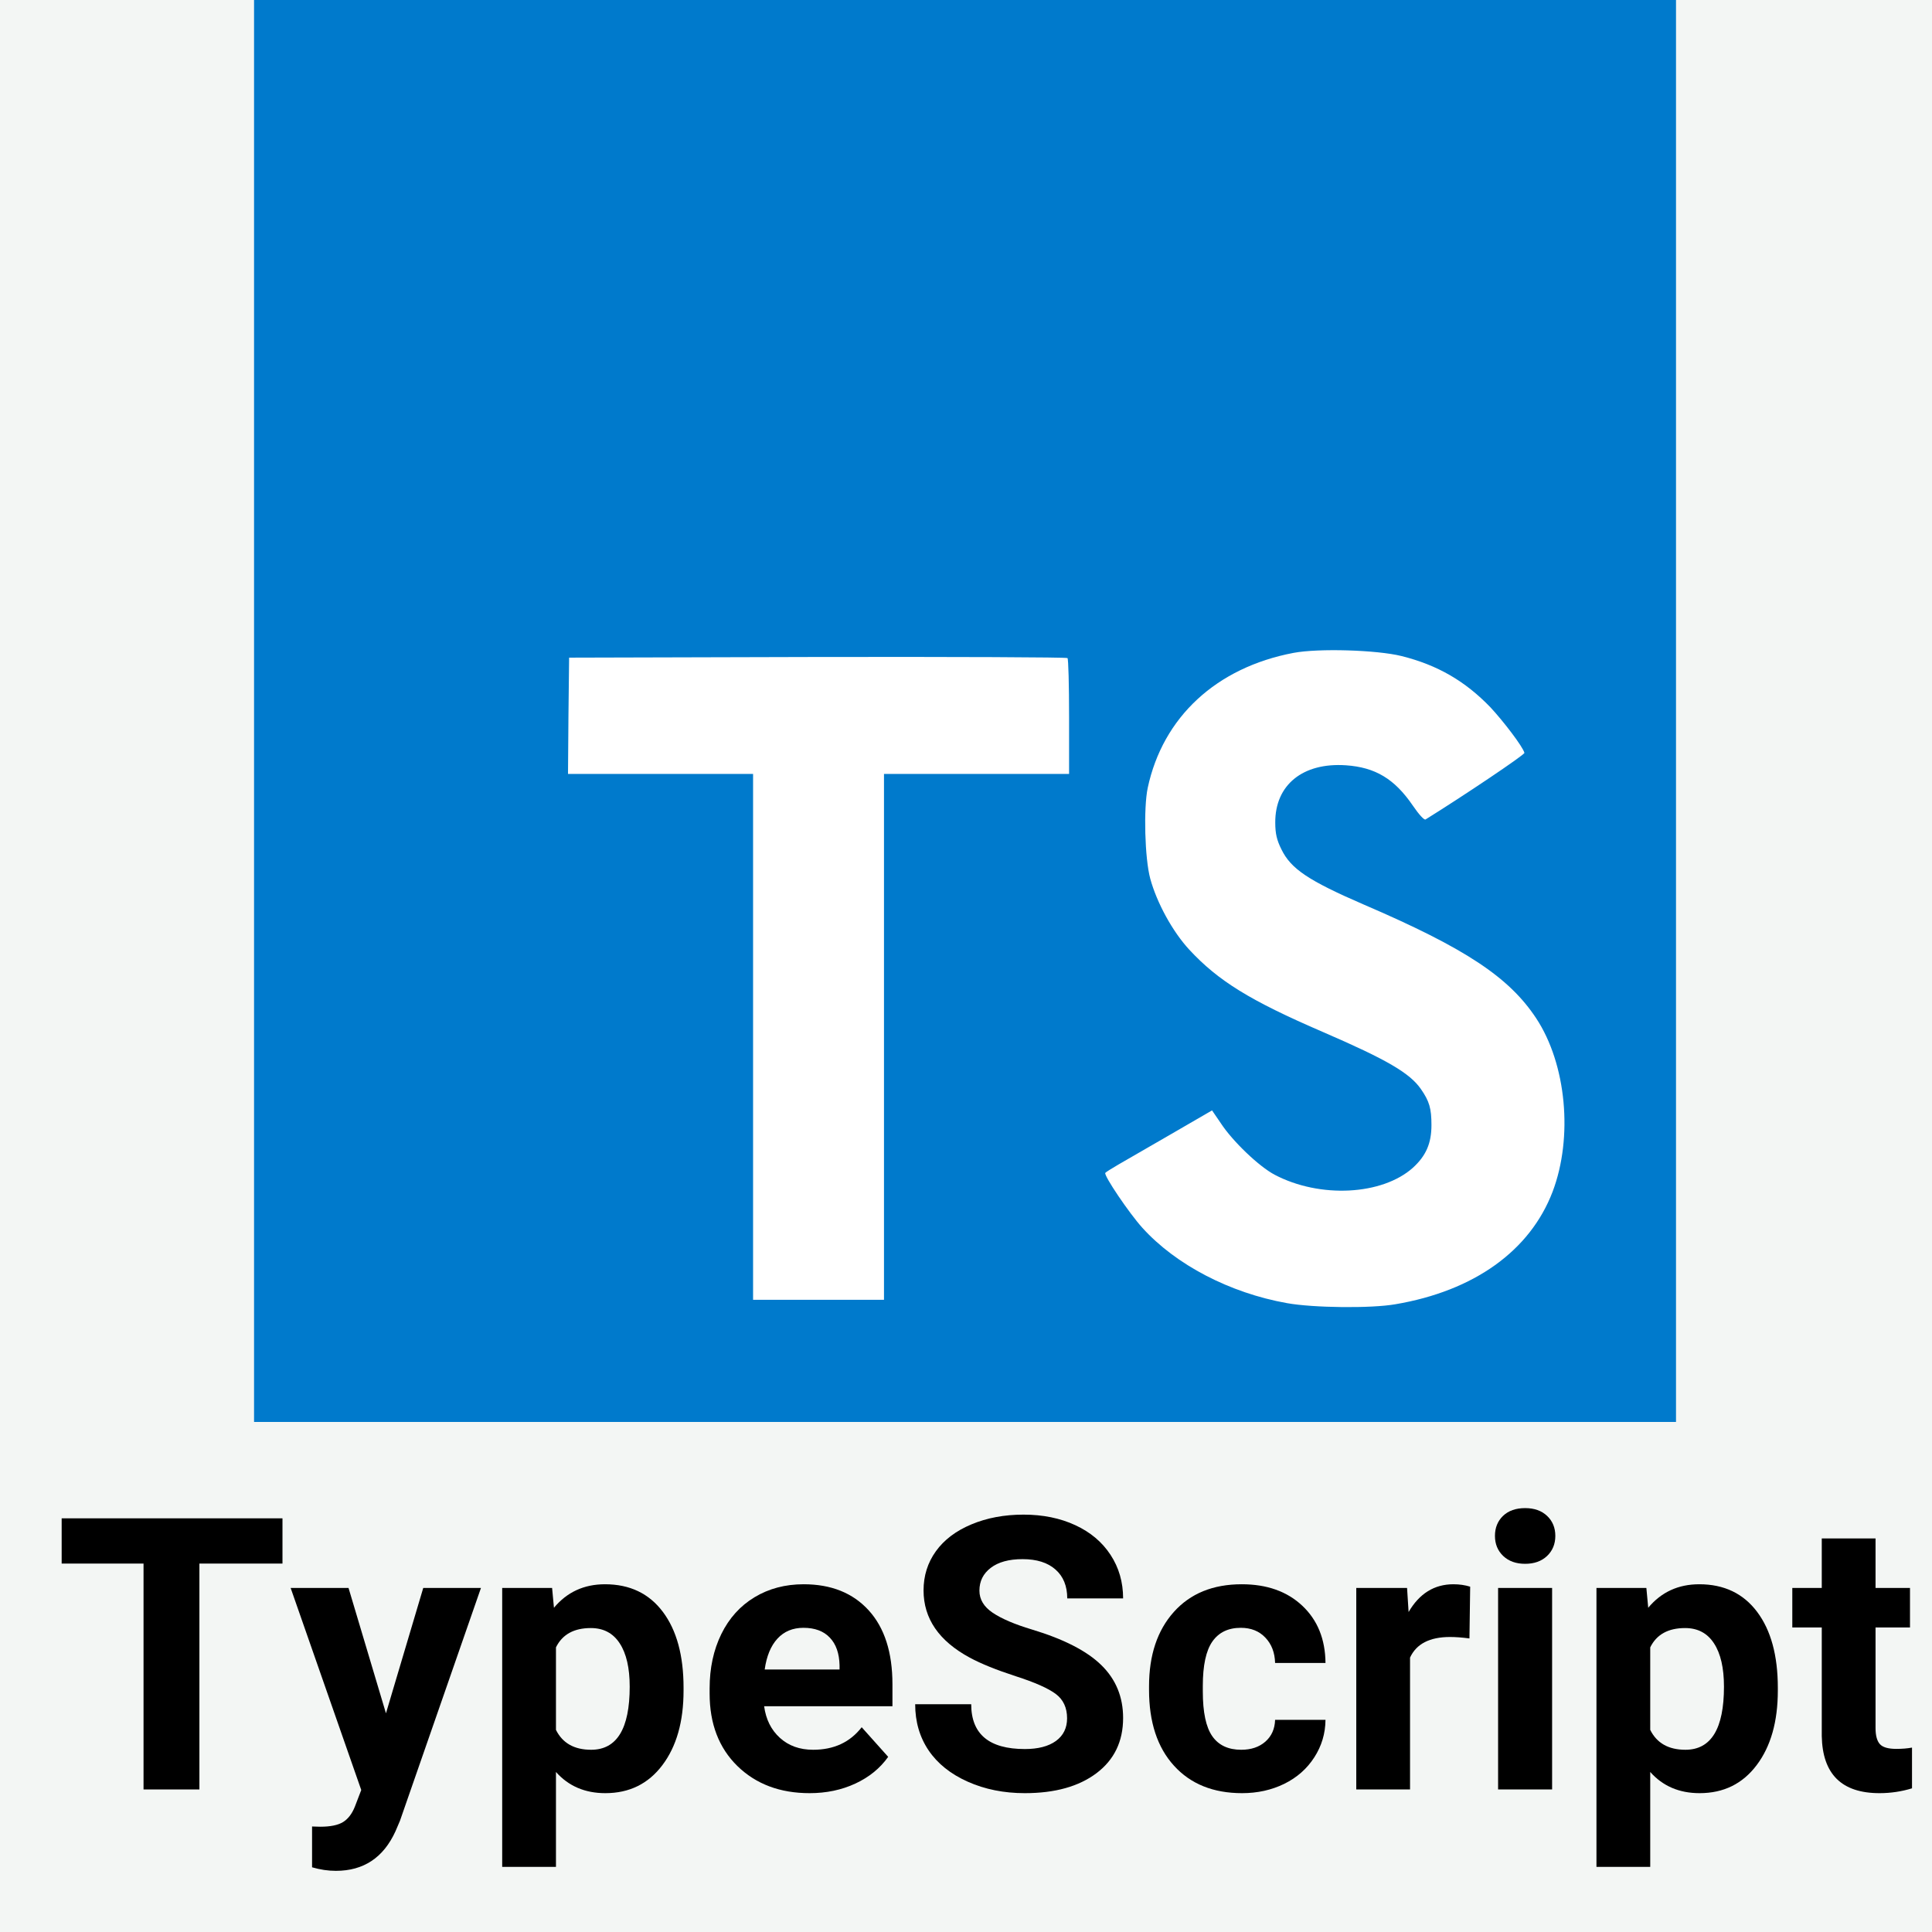 <svg xmlns="http://www.w3.org/2000/svg" xmlns:xlink="http://www.w3.org/1999/xlink" width="500" zoomAndPan="magnify" viewBox="0 0 375 375" height="500" preserveAspectRatio="xMidYMid meet" version="1.0"><defs><g/><clipPath id="4ca95e853e"><path d="M 49.312 0 L 325.312 0 L 325.312 276 L 49.312 276 Z M 49.312 0 " clip-rule="nonzero"/></clipPath></defs><rect x="-37.5" width="450" fill="#ffffff" y="-37.5" height="450" fill-opacity="1"/><rect x="-37.5" width="450" fill="#f3f6f4" y="-37.5" height="450" fill-opacity="1"/><g clip-path="url(#4ca95e853e)"><path fill="#007acc" d="M 49.312 276 L 325.312 276 L 325.312 0 L 49.312 0 Z M 49.312 276 " fill-opacity="1" fill-rule="nonzero"/></g><path fill="#ffffff" d="M 110.336 138.906 L 110.25 150.215 L 146.172 150.215 L 146.172 252.293 L 171.582 252.293 L 171.582 150.215 L 207.508 150.215 L 207.508 139.133 C 207.508 132.996 207.375 127.867 207.199 127.734 C 207.07 127.562 185.207 127.477 158.699 127.52 L 110.465 127.648 Z M 110.336 138.906 " fill-opacity="1" fill-rule="nonzero"/><path fill="#ffffff" d="M 272.023 127.336 C 279.031 129.082 284.379 132.199 289.281 137.277 C 291.816 139.996 295.59 144.941 295.891 146.129 C 295.977 146.484 283.977 154.539 276.699 159.055 C 276.441 159.227 275.395 158.086 274.211 156.34 C 270.664 151.164 266.934 148.934 261.242 148.543 C 252.875 147.973 247.484 152.352 247.527 159.672 C 247.527 161.816 247.84 163.09 248.711 164.836 C 250.555 168.652 253.973 170.926 264.703 175.574 C 284.465 184.066 292.914 189.676 298.176 197.652 C 304.043 206.547 305.359 220.734 301.367 231.289 C 296.992 242.773 286.125 250.566 270.836 253.156 C 266.102 253.984 254.891 253.855 249.801 252.938 C 238.719 250.965 228.207 245.488 221.727 238.309 C 219.184 235.504 214.234 228.184 214.535 227.656 C 214.676 227.484 215.809 226.785 217.082 226.039 C 218.309 225.34 222.957 222.664 227.332 220.121 L 235.258 215.527 L 236.93 217.977 C 239.246 221.523 244.336 226.383 247.398 228.012 C 256.207 232.648 268.293 231.992 274.254 226.652 C 276.797 224.324 277.844 221.922 277.844 218.375 C 277.844 215.172 277.457 213.77 275.785 211.367 C 273.641 208.293 269.262 205.707 256.82 200.328 C 242.578 194.191 236.445 190.375 230.836 184.328 C 227.594 180.824 224.531 175.219 223.258 170.527 C 222.203 166.637 221.941 156.867 222.773 152.922 C 225.715 139.164 236.098 129.57 251.074 126.723 C 255.938 125.805 267.246 126.152 272.023 127.336 Z M 272.023 127.336 " fill-opacity="1" fill-rule="nonzero"/><g fill="#000000" fill-opacity="1"><g transform="translate(10.516, 347.332)"><g><path d="M 44.312 -43.844 L 28.188 -43.844 L 28.188 0 L 17.344 0 L 17.344 -43.844 L 1.453 -43.844 L 1.453 -52.625 L 44.312 -52.625 Z M 44.312 -43.844 "/></g></g></g><g fill="#000000" fill-opacity="1"><g transform="translate(56.306, 347.332)"><g><path d="M 18.609 -14.781 L 25.844 -39.109 L 37.047 -39.109 L 21.328 6.078 L 20.453 8.125 C 18.117 13.238 14.266 15.797 8.891 15.797 C 7.367 15.797 5.828 15.566 4.266 15.109 L 4.266 7.188 L 5.859 7.234 C 7.828 7.234 9.301 6.93 10.281 6.328 C 11.258 5.723 12.023 4.723 12.578 3.328 L 13.812 0.109 L 0.109 -39.109 L 11.344 -39.109 Z M 18.609 -14.781 "/></g></g></g><g fill="#000000" fill-opacity="1"><g transform="translate(93.459, 347.332)"><g><path d="M 39.219 -19.188 C 39.219 -13.164 37.848 -8.344 35.109 -4.719 C 32.379 -1.094 28.688 0.719 24.031 0.719 C 20.082 0.719 16.891 -0.648 14.453 -3.391 L 14.453 15.031 L 4.016 15.031 L 4.016 -39.109 L 13.703 -39.109 L 14.062 -35.266 C 16.594 -38.305 19.895 -39.828 23.969 -39.828 C 28.781 -39.828 32.523 -38.039 35.203 -34.469 C 37.879 -30.906 39.219 -25.992 39.219 -19.734 Z M 28.766 -19.953 C 28.766 -23.586 28.117 -26.391 26.828 -28.359 C 25.547 -30.336 23.676 -31.328 21.219 -31.328 C 17.938 -31.328 15.68 -30.078 14.453 -27.578 L 14.453 -11.562 C 15.734 -8.988 18.008 -7.703 21.281 -7.703 C 26.27 -7.703 28.766 -11.785 28.766 -19.953 Z M 28.766 -19.953 "/></g></g></g><g fill="#000000" fill-opacity="1"><g transform="translate(135.129, 347.332)"><g><path d="M 22.016 0.719 C 16.273 0.719 11.602 -1.035 8 -4.547 C 4.406 -8.066 2.609 -12.754 2.609 -18.609 L 2.609 -19.625 C 2.609 -23.551 3.363 -27.062 4.875 -30.156 C 6.395 -33.25 8.547 -35.633 11.328 -37.312 C 14.109 -38.988 17.285 -39.828 20.859 -39.828 C 26.203 -39.828 30.41 -38.141 33.484 -34.766 C 36.555 -31.391 38.094 -26.609 38.094 -20.422 L 38.094 -16.156 L 13.188 -16.156 C 13.531 -13.602 14.551 -11.555 16.25 -10.016 C 17.945 -8.473 20.098 -7.703 22.703 -7.703 C 26.723 -7.703 29.863 -9.16 32.125 -12.078 L 37.266 -6.328 C 35.691 -4.109 33.566 -2.379 30.891 -1.141 C 28.223 0.098 25.266 0.719 22.016 0.719 Z M 20.812 -31.375 C 18.738 -31.375 17.055 -30.672 15.766 -29.266 C 14.484 -27.867 13.66 -25.875 13.297 -23.281 L 27.828 -23.281 L 27.828 -24.109 C 27.773 -26.422 27.145 -28.207 25.938 -29.469 C 24.738 -30.738 23.031 -31.375 20.812 -31.375 Z M 20.812 -31.375 "/></g></g></g><g fill="#000000" fill-opacity="1"><g transform="translate(175.136, 347.332)"><g><path d="M 31.984 -13.812 C 31.984 -15.852 31.258 -17.422 29.812 -18.516 C 28.363 -19.617 25.758 -20.773 22 -21.984 C 18.25 -23.203 15.273 -24.406 13.078 -25.594 C 7.109 -28.82 4.125 -33.172 4.125 -38.641 C 4.125 -41.484 4.922 -44.016 6.516 -46.234 C 8.117 -48.461 10.422 -50.203 13.422 -51.453 C 16.422 -52.711 19.789 -53.344 23.531 -53.344 C 27.289 -53.344 30.641 -52.66 33.578 -51.297 C 36.516 -49.941 38.797 -48.02 40.422 -45.531 C 42.047 -43.051 42.859 -40.234 42.859 -37.078 L 32.016 -37.078 C 32.016 -39.484 31.254 -41.352 29.734 -42.688 C 28.223 -44.031 26.094 -44.703 23.344 -44.703 C 20.695 -44.703 18.641 -44.141 17.172 -43.016 C 15.703 -41.898 14.969 -40.426 14.969 -38.594 C 14.969 -36.883 15.828 -35.453 17.547 -34.297 C 19.266 -33.141 21.801 -32.055 25.156 -31.047 C 31.32 -29.191 35.812 -26.891 38.625 -24.141 C 41.445 -21.391 42.859 -17.969 42.859 -13.875 C 42.859 -9.32 41.133 -5.75 37.688 -3.156 C 34.25 -0.57 29.613 0.719 23.781 0.719 C 19.727 0.719 16.039 -0.02 12.719 -1.5 C 9.395 -2.977 6.859 -5.004 5.109 -7.578 C 3.367 -10.16 2.5 -13.148 2.5 -16.547 L 13.375 -16.547 C 13.375 -10.742 16.844 -7.844 23.781 -7.844 C 26.352 -7.844 28.363 -8.363 29.812 -9.406 C 31.258 -10.457 31.984 -11.926 31.984 -13.812 Z M 31.984 -13.812 "/></g></g></g><g fill="#000000" fill-opacity="1"><g transform="translate(220.637, 347.332)"><g><path d="M 20.281 -7.703 C 22.207 -7.703 23.77 -8.227 24.969 -9.281 C 26.176 -10.344 26.805 -11.754 26.859 -13.516 L 36.641 -13.516 C 36.617 -10.867 35.895 -8.441 34.469 -6.234 C 33.051 -4.023 31.109 -2.312 28.641 -1.094 C 26.172 0.113 23.441 0.719 20.453 0.719 C 14.867 0.719 10.461 -1.055 7.234 -4.609 C 4.004 -8.16 2.391 -13.066 2.391 -19.328 L 2.391 -20.016 C 2.391 -26.047 3.988 -30.852 7.188 -34.438 C 10.395 -38.031 14.797 -39.828 20.391 -39.828 C 25.273 -39.828 29.191 -38.438 32.141 -35.656 C 35.098 -32.875 36.598 -29.172 36.641 -24.547 L 26.859 -24.547 C 26.805 -26.566 26.176 -28.207 24.969 -29.469 C 23.77 -30.738 22.18 -31.375 20.203 -31.375 C 17.766 -31.375 15.926 -30.488 14.688 -28.719 C 13.445 -26.945 12.828 -24.07 12.828 -20.094 L 12.828 -19.016 C 12.828 -14.984 13.441 -12.086 14.672 -10.328 C 15.898 -8.578 17.77 -7.703 20.281 -7.703 Z M 20.281 -7.703 "/></g></g></g><g fill="#000000" fill-opacity="1"><g transform="translate(259.235, 347.332)"><g><path d="M 25.984 -29.312 C 24.566 -29.5 23.312 -29.594 22.219 -29.594 C 18.27 -29.594 15.68 -28.258 14.453 -25.594 L 14.453 0 L 4.016 0 L 4.016 -39.109 L 13.875 -39.109 L 14.172 -34.438 C 16.266 -38.031 19.164 -39.828 22.875 -39.828 C 24.031 -39.828 25.113 -39.672 26.125 -39.359 Z M 25.984 -29.312 "/></g></g></g><g fill="#000000" fill-opacity="1"><g transform="translate(286.232, 347.332)"><g><path d="M 15.031 0 L 4.547 0 L 4.547 -39.109 L 15.031 -39.109 Z M 3.938 -49.219 C 3.938 -50.789 4.457 -52.082 5.5 -53.094 C 6.551 -54.102 7.984 -54.609 9.797 -54.609 C 11.578 -54.609 13 -54.102 14.062 -53.094 C 15.125 -52.082 15.656 -50.789 15.656 -49.219 C 15.656 -47.633 15.117 -46.332 14.047 -45.312 C 12.973 -44.301 11.555 -43.797 9.797 -43.797 C 8.035 -43.797 6.617 -44.301 5.547 -45.312 C 4.473 -46.332 3.938 -47.633 3.938 -49.219 Z M 3.938 -49.219 "/></g></g></g><g fill="#000000" fill-opacity="1"><g transform="translate(305.856, 347.332)"><g><path d="M 39.219 -19.188 C 39.219 -13.164 37.848 -8.344 35.109 -4.719 C 32.379 -1.094 28.688 0.719 24.031 0.719 C 20.082 0.719 16.891 -0.648 14.453 -3.391 L 14.453 15.031 L 4.016 15.031 L 4.016 -39.109 L 13.703 -39.109 L 14.062 -35.266 C 16.594 -38.305 19.895 -39.828 23.969 -39.828 C 28.781 -39.828 32.523 -38.039 35.203 -34.469 C 37.879 -30.906 39.219 -25.992 39.219 -19.734 Z M 28.766 -19.953 C 28.766 -23.586 28.117 -26.391 26.828 -28.359 C 25.547 -30.336 23.676 -31.328 21.219 -31.328 C 17.938 -31.328 15.68 -30.078 14.453 -27.578 L 14.453 -11.562 C 15.734 -8.988 18.008 -7.703 21.281 -7.703 C 26.27 -7.703 28.766 -11.785 28.766 -19.953 Z M 28.766 -19.953 "/></g></g></g><g fill="#000000" fill-opacity="1"><g transform="translate(347.526, 347.332)"><g><path d="M 16.516 -48.719 L 16.516 -39.109 L 23.203 -39.109 L 23.203 -31.438 L 16.516 -31.438 L 16.516 -11.922 C 16.516 -10.484 16.789 -9.445 17.344 -8.812 C 17.895 -8.188 18.957 -7.875 20.531 -7.875 C 21.688 -7.875 22.707 -7.957 23.594 -8.125 L 23.594 -0.219 C 21.551 0.406 19.445 0.719 17.281 0.719 C 9.945 0.719 6.211 -2.977 6.078 -10.375 L 6.078 -31.438 L 0.359 -31.438 L 0.359 -39.109 L 6.078 -39.109 L 6.078 -48.719 Z M 16.516 -48.719 "/></g></g></g></svg>